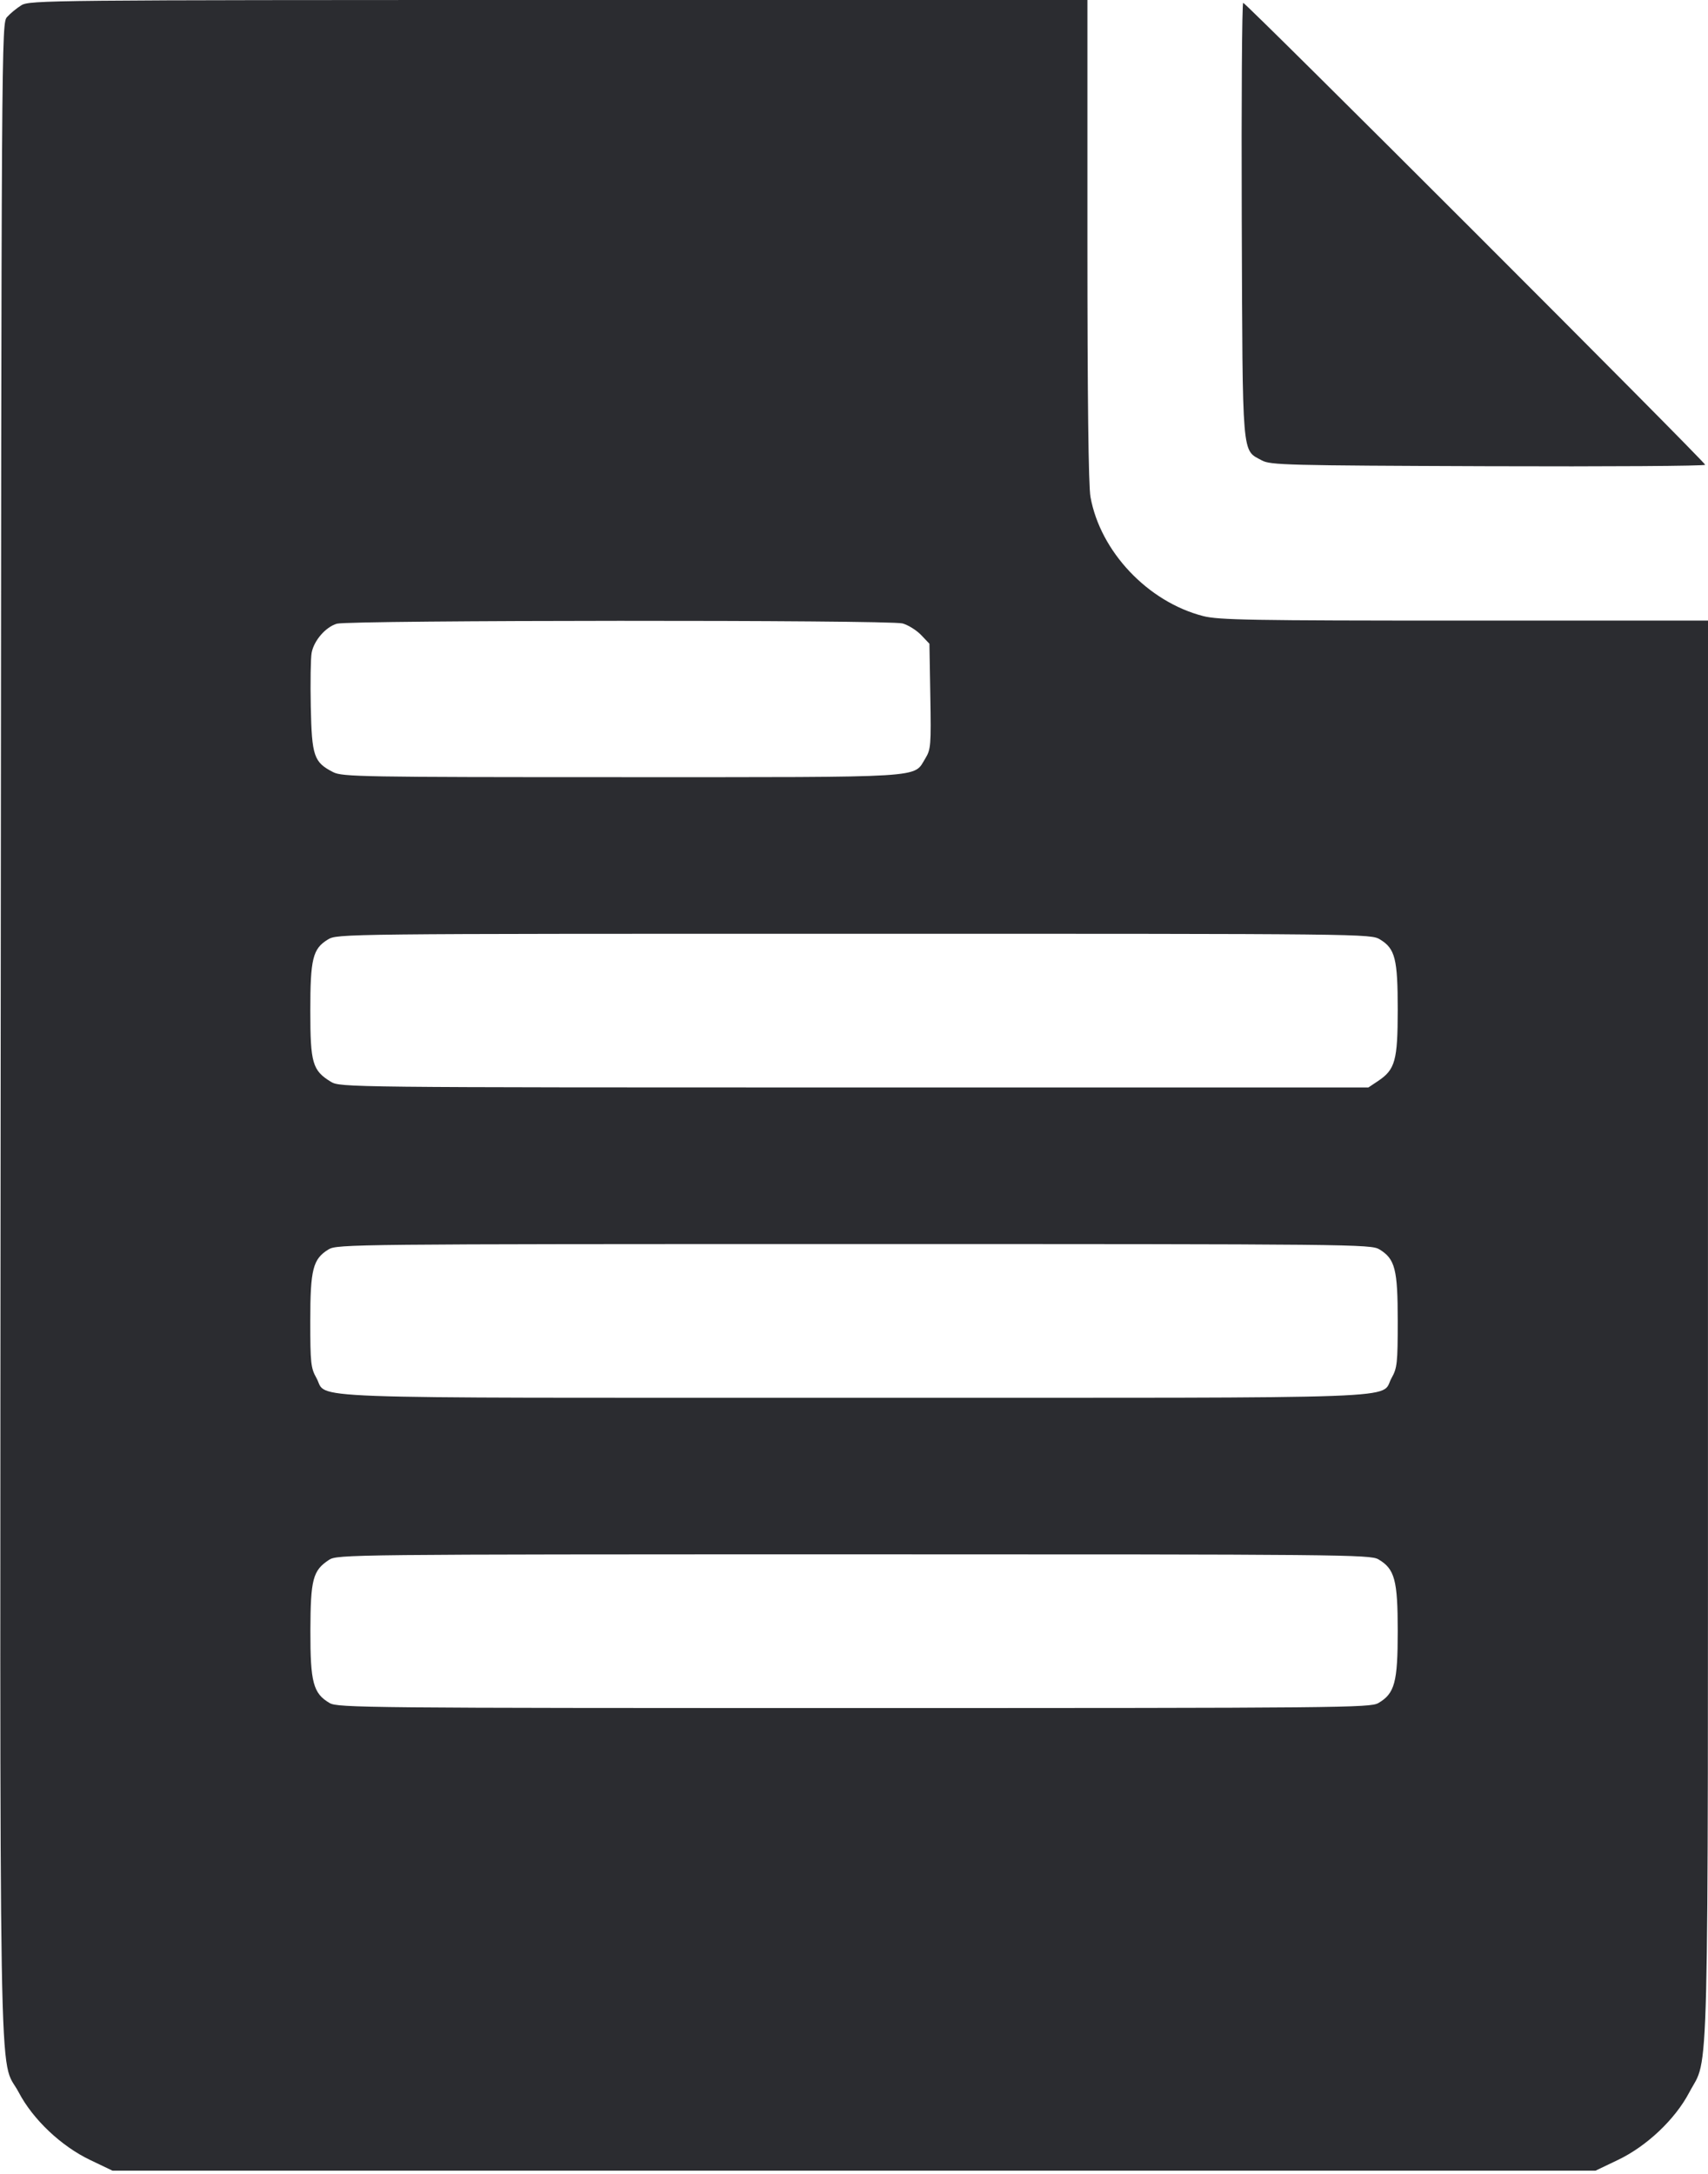 <svg width="44" height="56" viewBox="0 0 44 56" fill="none" xmlns="http://www.w3.org/2000/svg"><path d="M0.550 0.136 C 0.429 0.211,0.264 0.347,0.183 0.437 C 0.037 0.601,0.037 0.719,0.018 26.523 C -0.003 55.261,-0.043 52.902,0.484 53.903 C 0.848 54.597,1.577 55.287,2.322 55.642 L 2.897 55.917 22.000 55.917 L 41.103 55.917 41.678 55.642 C 42.422 55.287,43.152 54.596,43.516 53.904 C 44.035 52.917,43.998 54.429,43.999 34.228 L 44.000 15.987 37.722 15.987 C 32.232 15.987,31.388 15.972,30.994 15.870 C 29.569 15.503,28.346 14.209,28.092 12.802 C 28.040 12.515,28.013 10.254,28.013 6.183 L 28.013 0.000 14.392 0.000 C 1.258 0.001,0.762 0.005,0.550 0.136 M31.989 5.665 C 32.012 11.885,31.987 11.576,32.506 11.860 C 32.726 11.981,33.150 11.991,38.335 12.010 C 41.410 12.021,43.927 12.005,43.927 11.973 C 43.927 11.899,32.100 0.073,32.026 0.073 C 31.995 0.073,31.978 2.590,31.989 5.665 M23.251 16.060 C 23.394 16.100,23.609 16.234,23.728 16.357 L 23.943 16.583 23.966 17.937 C 23.988 19.202,23.979 19.307,23.837 19.538 C 23.522 20.048,23.974 20.020,16.012 20.020 C 9.326 20.020,8.820 20.011,8.585 19.892 C 8.085 19.636,8.033 19.485,8.006 18.203 C 7.993 17.573,8.003 16.949,8.028 16.817 C 8.087 16.500,8.390 16.151,8.678 16.067 C 9.002 15.973,22.914 15.966,23.251 16.060 M35.553 24.202 C 35.941 24.439,36.007 24.700,36.007 26.013 C 36.006 27.319,35.942 27.552,35.501 27.847 L 35.252 28.013 22.007 28.013 C 8.921 28.013,8.760 28.011,8.524 27.867 C 8.050 27.578,7.994 27.385,7.994 26.049 C 7.993 24.697,8.056 24.440,8.447 24.202 C 8.688 24.055,8.779 24.054,22.000 24.054 C 35.221 24.054,35.312 24.055,35.553 24.202 M35.536 32.185 C 35.939 32.431,36.007 32.695,36.007 34.028 C 36.007 35.111,35.993 35.242,35.848 35.499 C 35.539 36.050,36.708 36.007,22.000 36.007 C 7.292 36.007,8.461 36.050,8.152 35.499 C 8.007 35.242,7.993 35.111,7.993 34.028 C 7.993 32.695,8.061 32.431,8.464 32.185 C 8.683 32.052,9.107 32.047,22.000 32.047 C 34.893 32.047,35.317 32.052,35.536 32.185 M35.507 40.168 C 35.930 40.415,36.007 40.701,36.007 42.020 C 36.007 43.339,35.930 43.625,35.507 43.872 C 35.300 43.993,34.522 44.000,22.000 44.000 C 9.478 44.000,8.700 43.993,8.493 43.872 C 8.068 43.624,7.993 43.341,7.996 42.005 C 8.000 40.682,8.059 40.457,8.474 40.184 C 8.686 40.044,8.942 40.041,21.989 40.040 C 34.522 40.040,35.300 40.047,35.507 40.168 " fill="#2B2C30" stroke="none" fill-rule="evenodd"></path></svg>